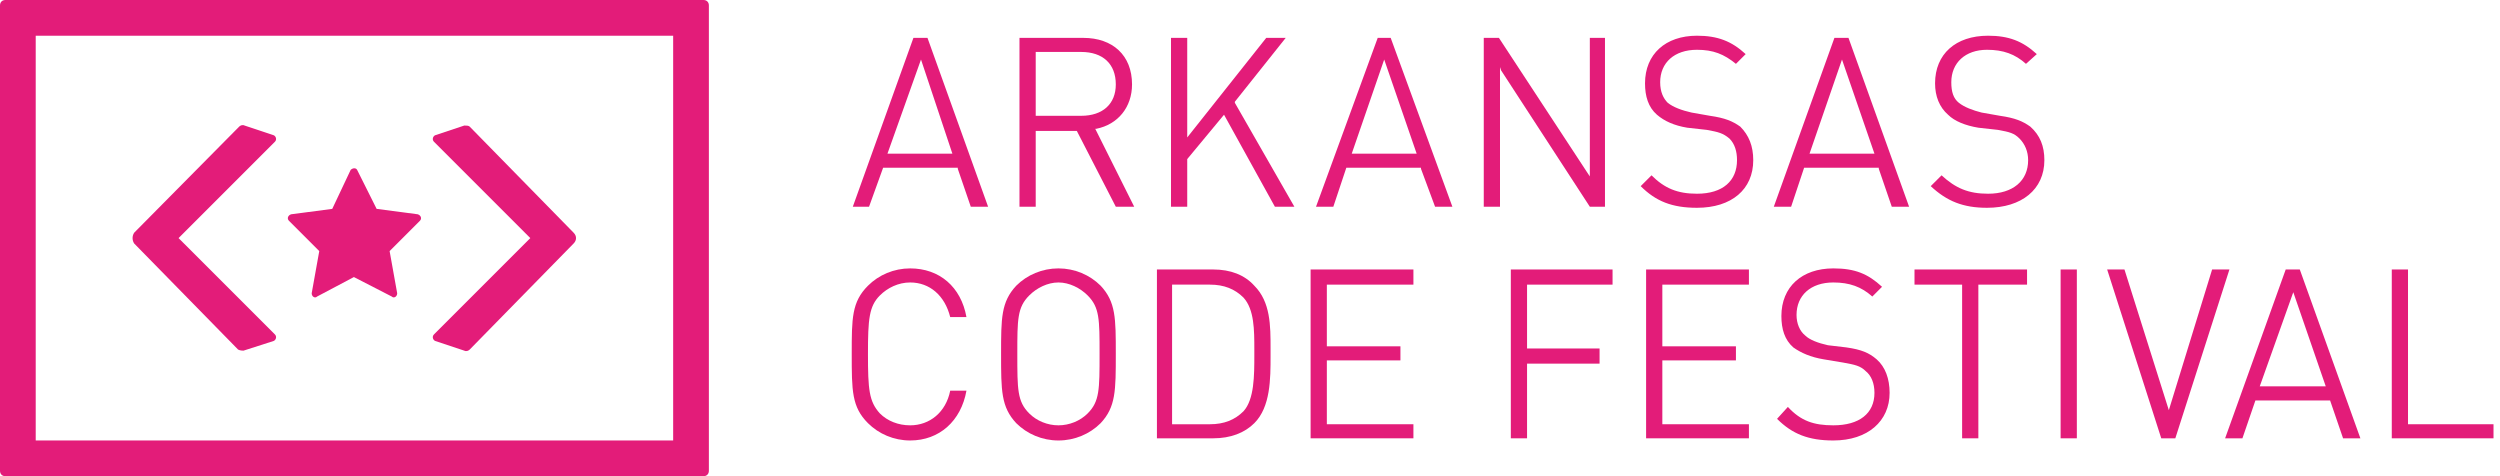 <svg class="logo" xmlns="http://www.w3.org/2000/svg" xmlns:xlink="http://www.w3.org/1999/xlink" xmlns:sketch="http://www.bohemiancoding.com/sketch/ns" width="231px" height="44px" viewBox="0 0 231 44" version="1.1"><style>.style0{fill:	none;fill-rule:	evenodd;}.style1{fill:	#E31C79;}.style2{fill:	#FFFFFF;}</style><title>Arkansas Code Festival</title><defs></defs><g sketch:type="MSPage" class="style0"><g sketch:type="MSArtboardGroup" transform="translate(-45, -35)"><g sketch:type="MSLayerGroup"><path d="M70.3 47.5 L67.6 46.6 C67.4 46.5 67.2 46.6 67.1 46.7 L57.4 56.5 C57.2 56.8 57.2 57.2 57.4 57.5 L67 67.3 C67.2 67.4 67.4 67.4 67.5 67.4 L70.3 66.5 C70.5 66.4 70.6 66.1 70.4 65.9 L61.5 57 L70.4 48.1 C70.6 47.9 70.5 47.6 70.3 47.5 " sketch:type="MSShapeGroup" class="style1"></path><path d="M85.1 48.1 L94 57 L85.1 65.9 C84.9 66.1 85 66.4 85.2 66.5 L87.9 67.4 C88.1 67.5 88.3 67.4 88.4 67.3 L98 57.5 C98.3 57.2 98.3 56.8 98 56.5 L88.4 46.7 C88.3 46.6 88.1 46.6 87.9 46.6 L85.2 47.5 C85 47.6 84.9 47.9 85.1 48.1 " sketch:type="MSShapeGroup" class="style1"></path><path d="M83.6 54.8 L79.8 54.3 L78 50.7 C77.9 50.5 77.6 50.5 77.4 50.7 L75.7 54.3 L71.9 54.8 C71.6 54.9 71.5 55.2 71.7 55.4 L74.5 58.2 L73.8 62.1 C73.8 62.4 74.1 62.6 74.3 62.4 L77.7 60.6 L81.2 62.4 C81.4 62.6 81.7 62.4 81.7 62.1 L81 58.2 L83.8 55.4 C84 55.2 83.9 54.9 83.6 54.8 " sketch:type="MSShapeGroup" class="style1"></path><path d="M45.5 79 L110 79 C110.3 79 110.5 78.8 110.5 78.5 L110.5 35.5 C110.5 35.2 110.3 35 110 35 L45.5 35 C45.2 35 45 35.2 45 35.5 L45 78.5 C45 78.8 45.2 79 45.5 79 L45.5 79 ZM48.3 38.3 L107.2 38.3 L107.2 75.7 L48.3 75.7 L48.3 38.3 Z" sketch:type="MSShapeGroup" class="style1"></path><path d="M129.4 38.5 L123.8 54.1 L125.3 54.1 L126.6 50.5 L133.5 50.5 L133.5 50.6 L134.7 54.1 L136.3 54.1 L130.7 38.5 L129.4 38.5 L129.4 38.5 ZM127 49.2 L130.1 40.5 L133 49.2 L127 49.2 L127 49.2 Z" sketch:type="MSShapeGroup" class="style1"></path><path d="M146.3 46.9 C148.3 46.5 149.6 44.9 149.6 42.8 C149.6 40.1 147.8 38.5 145.1 38.5 L139.2 38.5 L139.2 54.1 L140.7 54.1 L140.7 47.1 L144.5 47.1 L148.1 54.1 L149.8 54.1 L146.2 46.9 L146.3 46.9 L146.3 46.9 ZM140.7 45.7 L140.7 39.8 L144.9 39.8 C146.9 39.8 148.1 40.9 148.1 42.8 C148.1 44.6 146.9 45.7 144.9 45.7 L140.7 45.7 L140.7 45.7 Z" sketch:type="MSShapeGroup" class="style1"></path><path d="M159.1 44.4 L163.8 38.5 L162 38.5 L154.7 47.7 L154.7 38.5 L153.2 38.5 L153.2 54.1 L154.7 54.1 L154.7 49.7 L158.1 45.6 L162.8 54.1 L164.6 54.1 L159.1 44.5 L159.1 44.4 " sketch:type="MSShapeGroup" class="style1"></path><path d="M172.3 38.5 L166.6 54.1 L168.2 54.1 L169.4 50.5 L176.3 50.5 L176.3 50.6 L177.6 54.1 L179.2 54.1 L173.5 38.5 L172.3 38.5 L172.3 38.5 ZM169.9 49.2 L172.9 40.5 L175.9 49.2 L169.9 49.2 L169.9 49.2 Z" sketch:type="MSShapeGroup" class="style1"></path><path d="M193.3 54.1 L193.3 38.5 L191.9 38.5 L191.9 51.3 L191.7 51 L183.5 38.5 L182.1 38.5 L182.1 54.1 L183.6 54.1 L183.6 41.2 L183.7 41.5 L191.9 54.1 L193.3 54.1 " sketch:type="MSShapeGroup" class="style1"></path><path d="M205.8 46.7 C205.1 46.2 204.4 45.9 203 45.7 L201.3 45.4 C200.4 45.2 199.6 44.9 199.1 44.5 C198.7 44.1 198.4 43.5 198.4 42.6 C198.4 40.8 199.7 39.6 201.8 39.6 C203.3 39.6 204.3 40 205.4 40.9 L206.3 40 C205 38.8 203.7 38.3 201.8 38.3 C198.9 38.3 197 40 197 42.7 C197 43.9 197.3 44.9 198.1 45.6 C198.8 46.2 199.7 46.6 200.9 46.8 L202.7 47 C203.8 47.2 204.2 47.3 204.8 47.8 C205.3 48.3 205.5 49 205.5 49.8 C205.5 51.7 204.2 52.9 201.8 52.9 C200 52.9 198.8 52.4 197.6 51.2 L196.6 52.2 C198 53.6 199.5 54.2 201.8 54.2 C205 54.2 207 52.5 207 49.8 C207 48.5 206.6 47.5 205.8 46.7 " sketch:type="MSShapeGroup" class="style1"></path><path d="M214.5 38.5 L208.9 54.1 L210.5 54.1 L211.7 50.5 L218.6 50.5 L218.6 50.6 L219.8 54.1 L221.4 54.1 L215.8 38.5 L214.5 38.5 L214.5 38.5 ZM212.2 49.2 L215.2 40.5 L218.2 49.2 L212.2 49.2 L212.2 49.2 Z" sketch:type="MSShapeGroup" class="style1"></path><path d="M232.6 46.7 C231.9 46.2 231.2 45.9 229.8 45.7 L228.1 45.4 C227.3 45.2 226.5 44.9 226 44.5 C225.5 44.1 225.3 43.5 225.3 42.6 C225.3 40.8 226.6 39.6 228.6 39.6 C230.1 39.6 231.2 40 232.2 40.9 L233.2 40 C231.9 38.8 230.6 38.3 228.7 38.3 C225.7 38.3 223.8 40 223.8 42.7 C223.8 43.9 224.2 44.9 225 45.6 C225.6 46.2 226.6 46.6 227.8 46.8 L229.6 47 C230.7 47.2 231.1 47.3 231.6 47.8 C232.1 48.3 232.4 49 232.4 49.8 C232.4 51.7 231 52.9 228.7 52.9 C226.9 52.9 225.7 52.4 224.4 51.2 L223.4 52.2 C224.9 53.6 226.4 54.2 228.6 54.2 C231.8 54.2 233.9 52.5 233.9 49.8 C233.9 48.5 233.5 47.5 232.6 46.7 " sketch:type="MSShapeGroup" class="style1"></path><path d="M132.8 64.3 L134.3 64.3 C133.8 61.5 131.8 59.8 129.1 59.8 C127.6 59.8 126.2 60.4 125.2 61.4 C123.7 62.9 123.7 64.4 123.7 67.7 C123.7 71.1 123.7 72.6 125.2 74.1 C126.2 75.1 127.6 75.7 129.1 75.7 C131.8 75.7 133.8 73.9 134.3 71.1 L132.8 71.1 C132.4 73.1 130.9 74.3 129.1 74.3 C128 74.3 127 73.9 126.3 73.2 C125.3 72.1 125.2 71 125.2 67.7 C125.2 64.5 125.3 63.3 126.3 62.3 C127 61.6 128 61.1 129.1 61.1 C130.9 61.1 132.3 62.3 132.8 64.3 " sketch:type="MSShapeGroup" class="style1"></path><path d="M142.8 59.8 C141.3 59.8 139.9 60.4 138.9 61.4 C137.5 62.9 137.5 64.4 137.5 67.7 C137.5 71.1 137.5 72.6 138.9 74.1 C139.9 75.1 141.3 75.7 142.8 75.7 C144.3 75.7 145.7 75.1 146.7 74.1 C148.1 72.6 148.1 71.1 148.1 67.7 C148.1 64.4 148.1 62.9 146.7 61.4 C145.7 60.4 144.3 59.8 142.8 59.8 L142.8 59.8 ZM145.5 73.2 C144.8 73.9 143.8 74.3 142.8 74.3 C141.8 74.3 140.8 73.9 140.1 73.2 C139 72.1 139 71 139 67.7 C139 64.5 139 63.4 140.1 62.3 C140.8 61.6 141.8 61.1 142.8 61.1 C143.8 61.1 144.8 61.6 145.5 62.3 C146.6 63.4 146.6 64.5 146.6 67.7 C146.6 71 146.6 72.1 145.5 73.2 L145.5 73.2 Z" sketch:type="MSShapeGroup" class="style1"></path><path d="M160.9 61.4 C160 60.4 158.7 59.9 157.1 59.9 L151.9 59.9 L151.9 75.5 L157.1 75.5 C158.7 75.5 160 75 160.9 74.1 C162.4 72.6 162.4 70 162.4 67.9 L162.4 67.6 L162.4 67.2 C162.4 65.1 162.4 62.9 160.9 61.4 L160.9 61.4 ZM160.9 67.8 C160.9 69.7 160.9 71.9 159.9 73 C159.1 73.8 158.1 74.2 156.8 74.2 L153.3 74.2 L153.3 61.3 L156.8 61.3 C158.1 61.3 159.1 61.7 159.9 62.5 C160.9 63.6 160.9 65.5 160.9 67.3 L160.9 67.8 L160.9 67.8 Z" sketch:type="MSShapeGroup" class="style1"></path><path d="M167.6 68.3 L174.4 68.3 L174.4 67 L167.6 67 L167.6 61.3 L175.6 61.3 L175.6 59.9 L166.1 59.9 L166.1 75.5 L175.6 75.5 L175.6 74.2 L167.6 74.2 L167.6 68.3 " sketch:type="MSShapeGroup" class="style1"></path><path d="M192.8 67.2 L186.1 67.2 L186.1 61.3 L194 61.3 L194 59.9 L184.6 59.9 L184.6 75.5 L186.1 75.5 L186.1 68.6 L192.8 68.6 L192.8 67.2 " sketch:type="MSShapeGroup" data-100="@class: style1;" class="style1"></path><path d="M198.6 68.3 L205.4 68.3 L205.4 67 L198.6 67 L198.6 61.3 L206.6 61.3 L206.6 59.9 L197.1 59.9 L197.1 75.5 L206.6 75.5 L206.6 74.2 L198.6 74.2 L198.6 68.3 " sketch:type="MSShapeGroup" class="style1"></path><path d="M218.4 68.2 C217.7 67.6 217 67.3 215.6 67.1 L213.9 66.9 C213 66.7 212.2 66.4 211.8 66 C211.3 65.6 211 64.9 211 64.1 C211 62.3 212.3 61.1 214.4 61.1 C215.9 61.1 217 61.5 218 62.4 L218.9 61.5 C217.6 60.3 216.4 59.8 214.4 59.8 C211.5 59.8 209.6 61.5 209.6 64.2 C209.6 65.4 209.9 66.4 210.7 67.1 C211.4 67.6 212.3 68 213.5 68.2 L215.3 68.5 C216.4 68.7 216.9 68.8 217.4 69.3 C217.9 69.7 218.2 70.4 218.2 71.3 C218.2 73.2 216.8 74.3 214.4 74.3 C212.6 74.3 211.4 73.9 210.2 72.6 L209.2 73.7 C210.6 75.1 212.1 75.7 214.4 75.7 C217.6 75.7 219.6 73.9 219.6 71.3 C219.6 70 219.2 68.9 218.4 68.2 " sketch:type="MSShapeGroup" class="style1"></path><path d="M226.3 75.5 L227.8 75.5 L227.8 61.3 L232.3 61.3 L232.3 59.9 L221.9 59.9 L221.9 61.3 L226.3 61.3 L226.3 75.5 " sketch:type="MSShapeGroup" class="style1"></path><path d="M235.4 59.9 L236.9 59.9 L236.9 75.5 L235.4 75.5 L235.4 59.9 Z" sketch:type="MSShapeGroup" class="style1"></path><path d="M241.3 59.9 L239.7 59.9 L244.7 75.5 L246 75.5 L251 59.9 L249.4 59.9 L245.4 72.9 L241.3 59.9 " sketch:type="MSShapeGroup" class="style1"></path><path d="M256.2 59.9 L250.6 75.5 L252.2 75.5 L253.4 72 L260.3 72 L260.3 72 L261.5 75.5 L263.1 75.5 L257.5 59.9 L256.2 59.9 L256.2 59.9 ZM253.8 70.7 L256.9 62 L259.9 70.7 L253.8 70.7 L253.8 70.7 Z" sketch:type="MSShapeGroup" class="style1"></path><path d="M267.5 59.9 L266 59.9 L266 75.5 L275.4 75.5 L275.4 74.2 L267.5 74.2 L267.5 59.9 " sketch:type="MSShapeGroup" class="style1"></path></g></g></g></svg>
